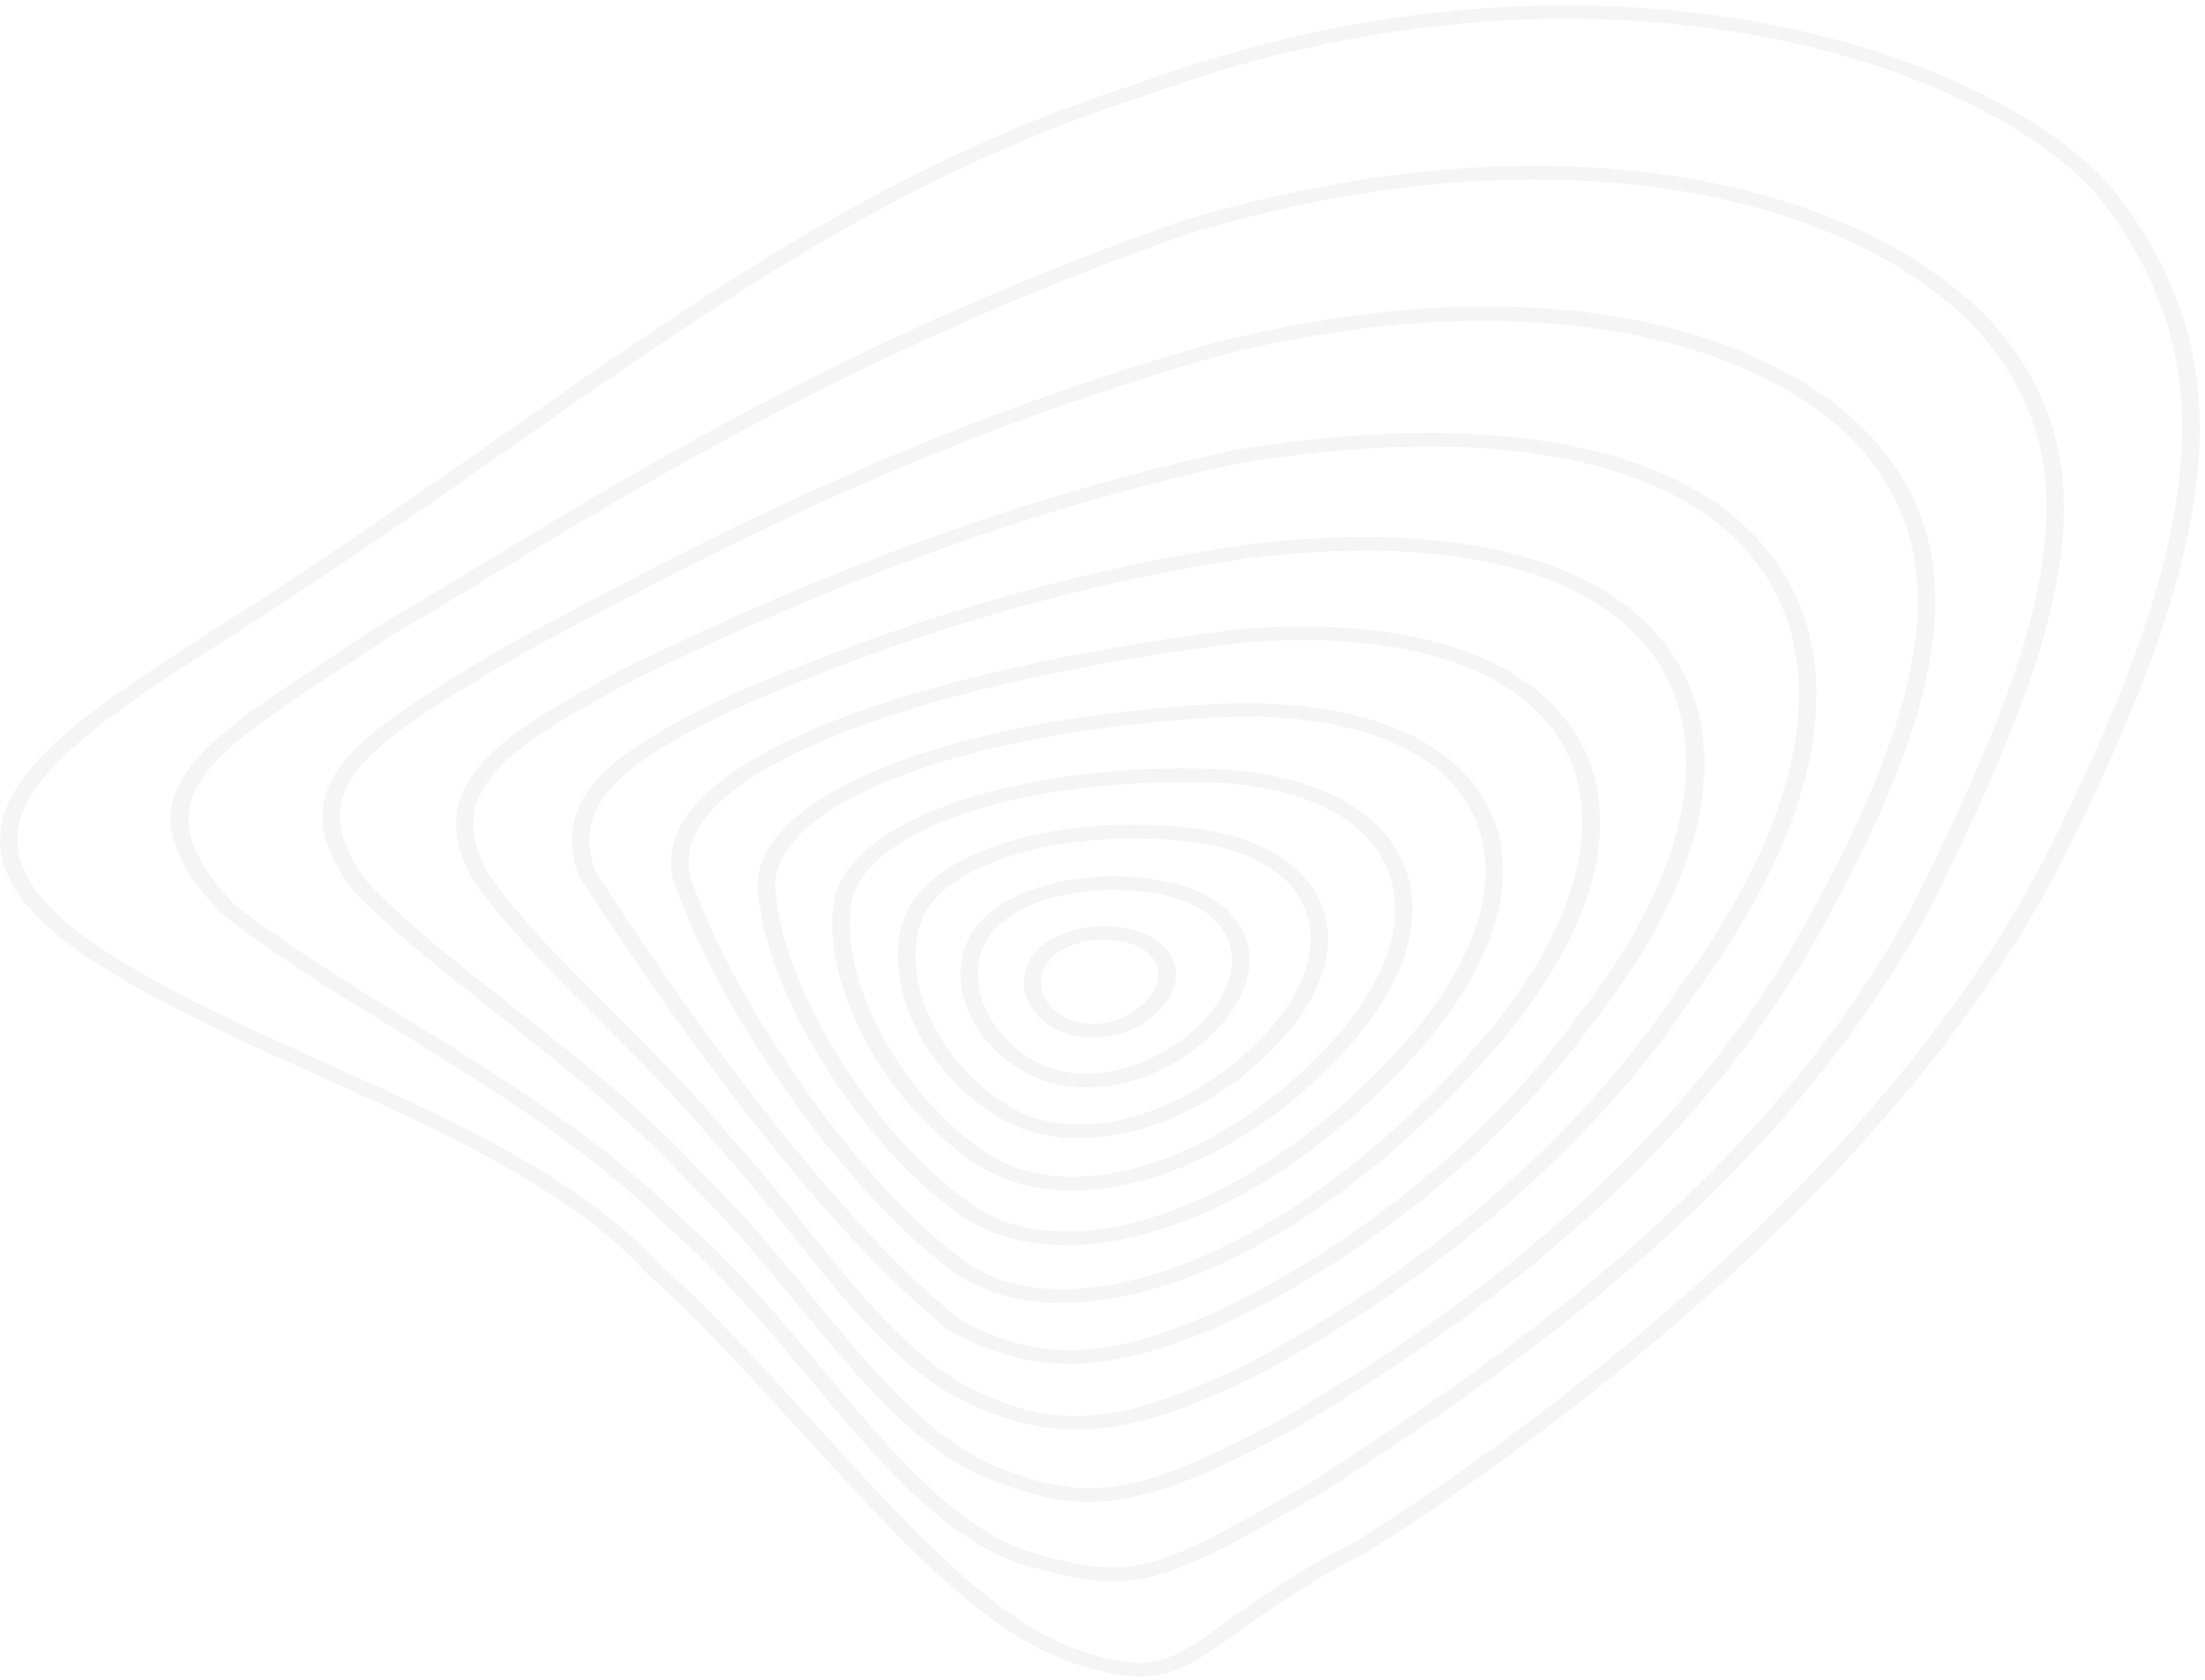 <svg width="357" height="272" viewBox="0 0 357 272" fill="none" xmlns="http://www.w3.org/2000/svg">
<g opacity="0.2">
<path d="M184.55 271.474C181.312 271.474 177.444 270.641 172.293 268.753C158.623 263.633 144.606 248.257 129.805 231.997C121.656 223.067 113.245 213.831 104.791 206.262C92.447 192.587 71.518 183.164 51.263 174.03C36.463 167.363 22.489 161.052 11.666 153.262L11.644 153.245C3.516 147.19 -0.287 141.339 0.017 135.369C0.604 123.718 16.838 113.342 35.659 101.334L37.463 100.177C51.415 91.231 68.932 79.256 94.294 61.38L96.445 59.917C119.135 44.473 147.387 25.253 183.985 13.602C257.29 -13.391 321.446 7.513 341.701 30.169C362.825 56.651 361 84.767 334.746 137.682C307.254 192.842 246.359 235.483 221.453 251.251C211.26 256.455 204.871 261.065 200.22 264.433C194.309 268.685 190.462 271.474 184.55 271.474ZM13.578 151.629C24.162 159.249 38.006 165.492 52.654 172.108C73.148 181.344 94.359 190.903 106.964 204.884C115.44 212.453 123.894 221.74 132.066 230.704C146.67 246.726 160.471 261.864 173.467 266.746C186.311 271.423 189.332 269.246 198.307 262.783C203.045 259.364 209.543 254.669 219.801 249.431C244.403 233.834 304.864 191.515 332.117 136.849C358 84.699 359.891 57.094 339.354 31.359C319.685 9.384 257.03 -10.891 185.116 15.592C148.887 27.141 120.83 46.225 98.293 61.55L96.163 63.013C70.779 80.906 53.241 92.897 39.245 101.861L37.441 103.018C19.142 114.686 3.364 124.772 2.82 135.42C2.56 140.744 6.08 146.033 13.578 151.629Z" fill="#CCCCCC"/>
<path d="M180.138 256.064C175.661 256.064 170.923 254.942 164.403 252.952L164.273 252.918C151.755 248.002 141.845 236.147 131.369 223.611C124.219 215.039 116.808 206.194 107.898 198.489C95.336 185.987 79.537 176.258 64.28 166.852C54.022 160.542 44.329 154.572 35.875 147.972L35.723 147.836C18.511 129.484 30.855 121.387 53.24 106.675C55.674 105.076 58.238 103.392 60.911 101.589C66.171 98.544 71.778 95.143 77.733 91.537C104.182 75.497 140.432 53.539 191.569 35.714C254.073 16.987 302.363 30.526 322.532 52.246C342.743 74.885 334.898 102.133 312.187 147.649C287.303 193.675 241.881 223.475 217.475 239.48L214.758 241.266C196.611 251.812 188.831 256.064 180.138 256.064ZM165.49 250.91C183.289 256.319 186.31 255.027 213.02 239.549L215.671 237.814C239.882 221.927 284.955 192.349 309.579 146.85C331.92 102.099 339.722 75.361 320.25 53.556C300.734 32.533 253.704 19.487 192.656 37.772C141.888 55.461 105.812 77.334 79.45 93.289C73.495 96.895 67.888 100.296 62.672 103.324C60.064 105.076 57.499 106.76 55.065 108.376C32.659 123.105 22.401 129.841 37.94 146.476C46.264 152.956 55.87 158.858 66.019 165.117C81.427 174.591 97.336 184.406 110.049 197.06C119.047 204.833 126.523 213.763 133.738 222.404C143.974 234.65 153.667 246.233 165.49 250.91Z" fill="#CCCCCC"/>
<path d="M176.315 243.206C170.599 243.206 165.296 241.607 158.689 238.885C147.649 233.681 138.782 222.914 129.394 211.535C123.83 204.765 118.049 197.775 111.442 191.362C102.206 181.293 91.252 172.687 80.69 164.352C72.019 157.515 63.826 151.068 57.371 144.418L57.284 144.316C44.201 127.069 57.719 119.023 82.277 104.413L82.559 104.243L87.102 101.81C112.964 88.016 148.388 69.119 196.918 55.427C254.205 41.122 290.673 55.699 304.517 72.504C319.317 90.431 315.688 114.499 291.999 155.576C274.743 184.202 246.577 209.936 208.306 232.065C193.505 239.923 184.486 243.206 176.315 243.206ZM59.653 143.108C65.999 149.622 74.105 156.018 82.69 162.77C93.339 171.156 104.357 179.847 113.681 190.002C120.353 196.448 126.155 203.507 131.762 210.327C140.955 221.502 149.649 232.048 160.08 236.963C175.119 243.188 182.617 243.069 206.676 230.262C244.534 208.354 272.396 182.909 289.434 154.64C312.667 114.346 316.361 90.891 302.148 73.677C287.783 56.243 249.967 44.473 197.809 57.485C149.67 71.075 114.42 89.87 88.688 103.613L83.972 106.148C59.24 120.86 47.917 127.596 59.653 143.108Z" fill="#CCCCCC"/>
<path d="M174.263 231.504C167.874 231.504 161.876 229.786 155.182 226.418L155.139 226.401C145.055 220.992 136.926 210.821 128.32 200.071C124.343 195.088 120.214 189.951 115.737 185.052C109.76 177.875 103.132 171.241 96.721 164.846C88.853 156.988 81.399 149.555 76.531 142.343C68.033 127.12 80.465 119.16 101.937 107.815C124.061 97.099 158.246 81.825 200.147 72.81C240.157 66.364 270.127 71.535 284.623 87.353C300.271 104.396 296.38 131.423 273.952 161.512C250.459 196.925 213.317 217.692 202.494 223.203C190.976 228.782 182.305 231.504 174.263 231.504ZM156.703 224.564C169.221 230.84 179.045 231.963 200.973 221.332C211.622 215.907 248.286 195.411 271.475 160.44C293.338 131.1 297.293 104.94 282.319 88.646C268.497 73.576 239.549 68.728 200.778 74.971C159.311 83.9 125.365 99.055 103.436 109.686C81.334 121.354 71.706 128.294 79.03 141.407C83.746 148.364 91.114 155.712 98.916 163.502C105.37 169.948 112.042 176.599 118.041 183.828C122.539 188.726 126.669 193.914 130.667 198.915C139.143 209.443 147.119 219.41 156.703 224.564Z" fill="#CCCCCC"/>
<path d="M173.12 220.822C166.339 220.822 160.102 219.002 153.625 215.362L153.452 215.243C128.654 195.598 99.337 150.609 93.708 141.798L93.621 141.594C89.231 128.974 99.141 121.558 118.94 112.288C137.587 104.089 167.035 93.272 201.546 88.22C233.32 84.308 257.117 89.581 268.592 103.069C281.328 118.054 277.438 140.829 257.943 165.56C240.774 189.406 215.477 206.568 197.526 214.665C188.137 218.781 180.313 220.822 173.12 220.822ZM155.364 213.627C167.774 220.55 178.836 220.312 196.113 212.743C213.739 204.799 238.579 187.927 255.509 164.437C274.156 140.778 278.155 118.309 266.245 104.294C255.422 91.554 232.603 86.604 202.025 90.397C167.926 95.398 138.804 106.114 120.352 114.21C101.401 123.071 92.469 129.654 96.294 140.931C112.463 166.24 136.435 198.591 155.364 213.627Z" fill="#CCCCCC"/>
<path d="M171.948 210.974C164.689 210.974 158.408 209.086 153.649 205.429C134.611 190.988 114.79 160.525 108.944 142.206C107.988 137.971 109.357 133.838 112.965 129.892C124.092 117.731 157.061 107.236 201.178 101.827C226.062 99.939 244.622 105.161 253.489 116.54C263.53 129.433 259.922 148.194 243.601 167.992C222.368 193.046 196.962 209.035 175.642 210.803C174.382 210.923 173.143 210.974 171.948 210.974ZM210.871 103.647C207.872 103.647 204.764 103.766 201.548 104.021C158.256 109.328 125.961 119.483 115.29 131.185C112.117 134.655 110.922 138.209 111.726 141.764C117.463 159.709 136.936 189.678 155.648 203.864C160.581 207.64 167.405 209.29 175.36 208.626C195.854 206.925 220.499 191.294 241.254 166.801C256.728 148.024 260.422 129.671 251.099 117.697C243.949 108.529 229.844 103.647 210.871 103.647Z" fill="#CCCCCC"/>
<path d="M172.62 201.619C165.883 201.619 159.95 199.918 155.321 196.618C138.804 184.899 123.526 160.117 122.657 143.601V143.567C122.548 128.344 154.886 115.843 199.526 113.87C218.542 113.512 232.646 118.479 239.275 127.902C246.881 138.703 243.752 153.687 230.69 169.03C214.543 187.671 194.331 199.782 176.597 201.432C175.228 201.551 173.903 201.619 172.62 201.619ZM125.482 143.533C126.351 159.556 141.173 183.606 157.233 194.985C162.123 198.472 168.687 199.935 176.25 199.237C193.18 197.656 212.652 185.902 228.343 167.788C240.796 153.16 243.882 138.992 236.797 128.939C230.691 120.282 217.52 115.69 199.634 116.047C157.299 117.935 125.395 129.756 125.482 143.533Z" fill="#CCCCCC"/>
<path d="M173.601 192.757C167.712 192.757 162.452 191.346 158.214 188.573C143.327 178.895 132.743 159.301 135.069 145.762C137.59 132.767 164.691 123.446 196.681 124.517C210.721 125.147 221.066 129.671 225.847 137.24C231.324 145.915 228.824 157.43 218.958 168.809C207.309 182.127 191.944 190.988 177.861 192.519C176.405 192.689 174.992 192.757 173.601 192.757ZM191.618 126.644C163.235 126.644 140.046 134.859 137.872 146.085C135.699 158.722 146.044 177.789 160.018 186.889C164.626 189.883 170.646 191.073 177.47 190.342C190.792 188.896 205.418 180.375 216.632 167.567C225.912 156.868 228.346 146.17 223.326 138.21C219.023 131.389 209.504 127.307 196.551 126.712C194.899 126.678 193.248 126.644 191.618 126.644Z" fill="#CCCCCC"/>
<path d="M174.725 184.287C169.987 184.287 165.684 183.215 162.076 181.123C149.58 173.86 142.56 159.25 146.429 148.551C150.362 137.971 170.791 131.61 192.893 134.059C202.695 135.199 209.889 139.009 213.148 144.792C216.843 151.34 215.017 159.641 208.15 167.567C200.261 176.616 189.677 182.603 179.115 183.981C177.637 184.185 176.159 184.287 174.725 184.287ZM149.145 149.163C145.624 158.875 152.318 172.704 163.75 179.354C167.814 181.718 172.964 182.569 178.658 181.82C188.33 180.545 198.5 174.762 205.846 166.342C212.149 159.063 213.866 151.545 210.584 145.693C207.737 140.625 201.304 137.274 192.502 136.254C172.095 133.974 152.644 139.774 149.145 149.163Z" fill="#CCCCCC"/>
<path d="M175.924 176.088C172.642 176.088 169.469 175.425 166.688 173.996C157.386 169.285 153.039 159.283 156.973 151.714C160.928 144.179 175.033 140.114 188.442 142.666C194.636 143.839 199.157 146.714 201.178 150.728C203.394 155.15 202.264 160.525 198.092 165.458C192.332 172.227 183.791 176.088 175.924 176.088ZM168.209 172.159C176.228 176.224 188.573 172.686 195.745 164.25C199.396 159.93 200.439 155.286 198.548 151.544C196.875 148.211 193.05 145.812 187.769 144.809C175.663 142.513 163.015 145.982 159.581 152.548C156.126 159.198 159.994 167.992 168.209 172.159Z" fill="#CCCCCC"/>
<path d="M176.922 168.043C175.14 168.043 173.402 167.72 171.815 167.04C166.382 164.709 164.187 159.352 166.947 155.082C169.664 150.864 177.118 148.84 183.529 150.575C186.615 151.408 188.875 153.075 189.853 155.286C190.897 157.617 190.397 160.338 188.463 162.736C185.702 166.121 181.247 168.043 176.922 168.043ZM178.661 152.157C174.727 152.157 171.011 153.637 169.425 156.086C167.36 159.301 169.012 163.349 173.141 165.101C177.248 166.869 183.051 165.271 186.05 161.546C187.55 159.692 187.941 157.736 187.159 156.001C186.463 154.436 184.833 153.245 182.573 152.633C181.291 152.31 179.965 152.157 178.661 152.157Z" fill="#CCCCCC"/>
</g>
</svg>
